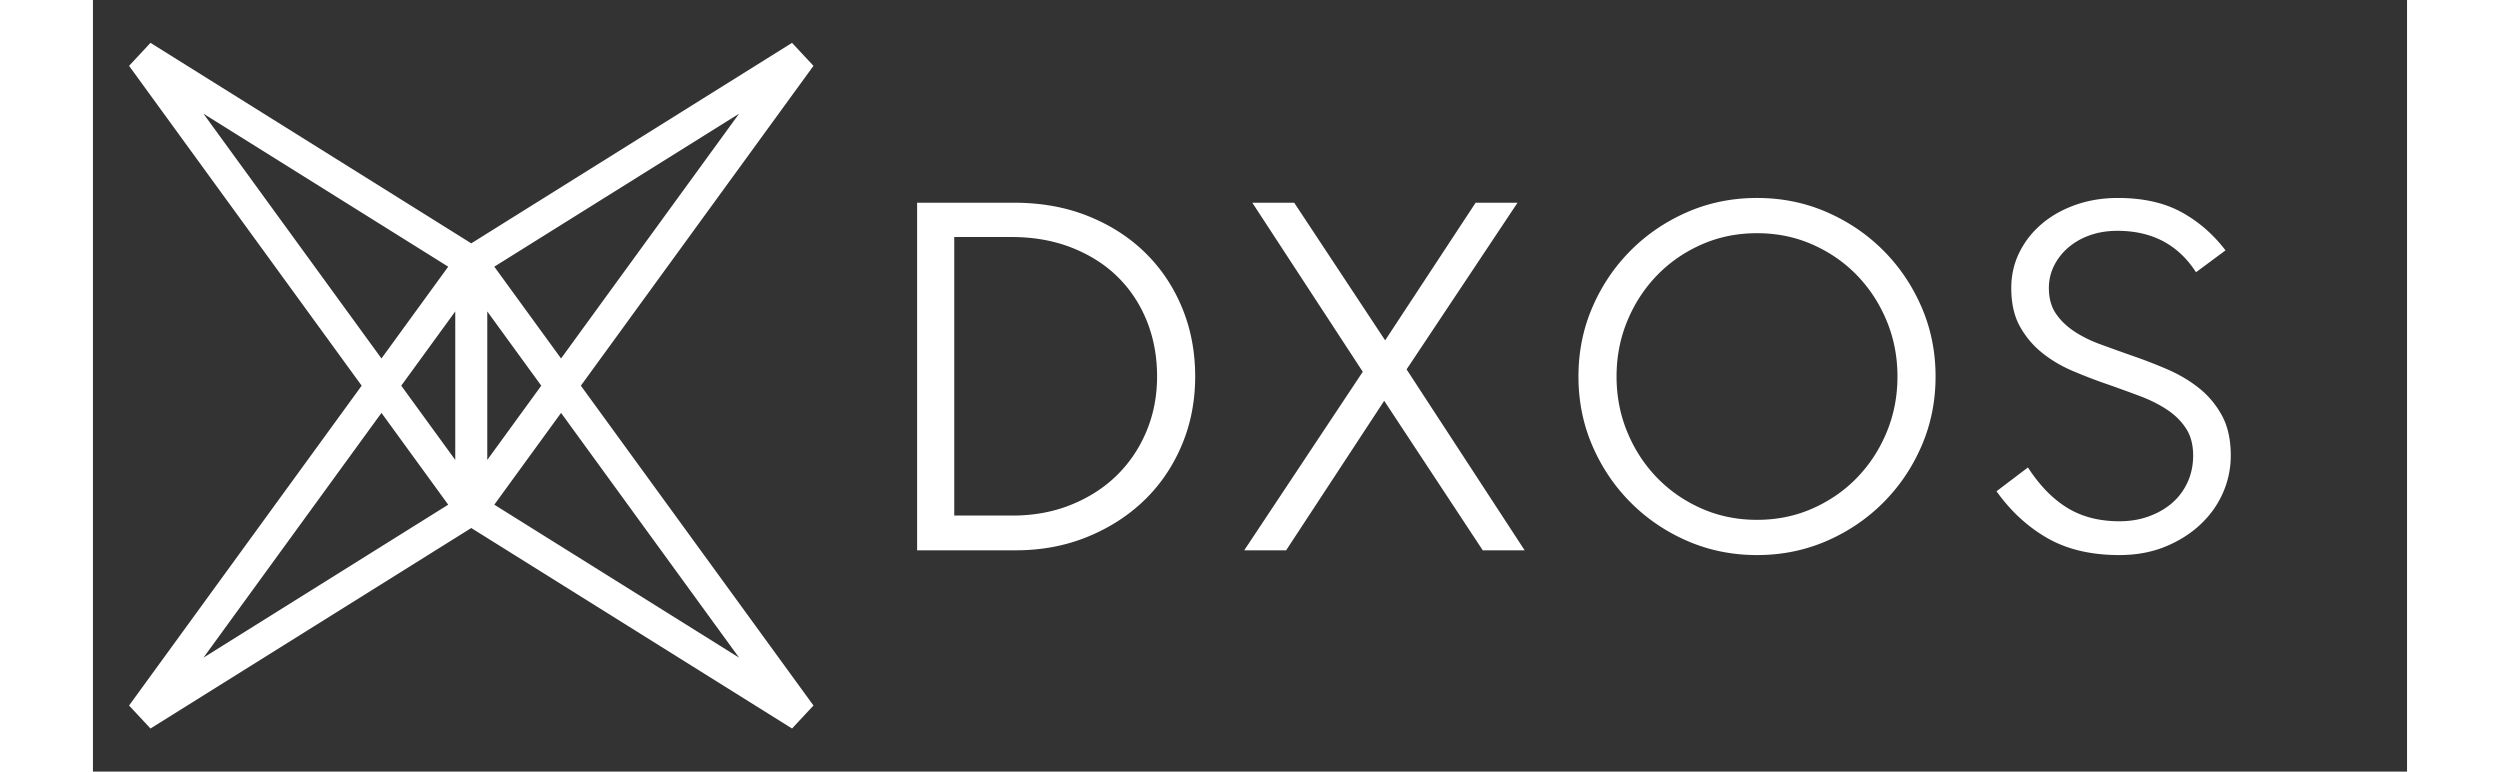 <svg
        class="lunie-logo"
        width="324"
        height="100"
        viewBox="0 0 3200 1067"
        fill-rule="evenodd" 
        clip-rule="evenodd" 
        stroke-linejoin="round" 
        stroke-miterlimit="2"
        xmlns="http://www.w3.org/2000/svg"
      >
      <rect x="0" y="0" width="3200" height="1067" fill="#333333" stroke="none"/>
      <path d="M1191.03 327.748v385.175h80.981c28.975 0 55.749-4.945 80.323-14.822 24.587-9.878 45.657-23.373 63.212-40.484 17.554-17.125 31.277-37.424 41.154-60.91 9.878-23.474 14.81-48.819 14.81-76.049 0-27.647-4.717-53.22-14.152-76.706-9.435-23.461-22.829-43.773-40.168-60.897-17.34-17.112-38.511-30.607-63.528-40.497-25.029-9.865-52.904-14.81-83.624-14.81h-79.008zm-51.361-47.403h134.327c37.297 0 71.319 6.147 102.052 18.428 30.72 12.306 57.052 29.202 79.008 50.703 21.943 21.513 38.954 46.858 51.02 76.049 12.065 29.202 18.111 60.897 18.111 95.133 0 34.237-6.261 66.07-18.769 95.475s-29.848 54.763-52.006 76.049c-22.171 21.298-48.402 38.081-78.692 50.374-30.278 12.281-63.199 18.427-98.751 18.427h-136.3V280.345zM1785.58 554.239l-135.63 206.747h-57.951l163.948-246.902-152.742-233.736h57.937l125.753 190.28 125.095-190.28h57.938l-153.4 230.435 163.278 250.203h-57.938L1785.58 554.239zM2301.11 718.848c27.66 0 53.334-5.274 77.035-15.81 23.702-10.535 44.216-24.789 61.555-42.786 17.34-17.997 30.948-38.954 40.826-62.882 9.878-23.917 14.81-49.49 14.81-76.707 0-27.204-4.932-52.777-14.81-76.706-9.878-23.916-23.486-44.873-40.826-62.883-17.339-17.984-37.853-32.251-61.555-42.786-23.701-10.535-49.375-15.809-77.035-15.809-27.659 0-53.334 5.274-77.035 15.809-23.701 10.535-44.228 24.802-61.555 42.786-17.352 18.01-30.948 38.967-40.825 62.883-9.878 23.929-14.81 49.502-14.81 76.706 0 27.217 4.932 52.79 14.81 76.707 9.877 23.928 23.473 44.885 40.825 62.882 17.327 17.997 37.854 32.251 61.555 42.786 23.701 10.536 49.376 15.81 77.035 15.81m0 48.717c-34.236 0-66.285-6.488-96.132-19.426-29.848-12.938-55.952-30.607-78.338-53.005-22.386-22.386-40.067-48.49-53.005-78.338-12.951-29.848-19.427-61.896-19.427-96.133 0-34.236 6.476-66.272 19.427-96.132 12.938-29.836 30.619-55.952 53.005-78.338 22.386-22.386 48.49-40.055 78.338-53.005 29.847-12.951 61.896-19.427 96.132-19.427 34.237 0 66.273 6.476 96.133 19.427 29.835 12.95 55.952 30.619 78.338 53.005 22.386 22.386 40.054 48.502 53.005 78.338 12.951 29.86 19.426 61.896 19.426 96.132 0 34.237-6.475 66.285-19.426 96.133-12.951 29.848-30.619 55.952-53.005 78.338-22.386 22.398-48.503 40.067-78.338 53.005-29.86 12.938-61.896 19.426-96.133 19.426M2802.16 767.565c-39.067 0-72.203-7.791-99.421-23.385-27.217-15.569-50.69-37.196-70.445-64.843l43.456-32.921c16.239 25.017 34.451 43.684 54.649 55.965 20.173 12.293 44.102 18.439 71.761 18.439 14.924 0 28.647-2.301 41.155-6.918 12.508-4.603 23.259-10.864 32.263-18.768 8.993-7.892 16.012-17.441 21.071-28.634 5.034-11.193 7.563-23.372 7.563-36.538 0-14.924-3.288-27.432-9.865-37.538-6.589-10.092-15.379-18.756-26.344-26.003-10.978-7.247-23.486-13.494-37.525-18.768a2454.437 2454.437 0 00-43.456-15.797 712.606 712.606 0 01-49.06-18.769c-16.024-6.791-30.277-15.24-42.786-25.345-12.521-10.093-22.714-22.272-30.619-36.538-7.905-14.266-11.851-31.935-11.851-53.005 0-17.555 3.719-33.908 11.193-49.047 7.462-15.151 17.77-28.317 30.949-39.51 13.165-11.193 28.734-19.97 46.732-26.332 17.997-6.362 37.537-9.549 58.607-9.549 34.237 0 63.212 6.362 86.913 19.098 23.701 12.736 44.329 30.505 61.884 53.334l-40.826 30.278c-24.586-38.183-60.796-57.28-108.628-57.28-13.609 0-26.117 1.973-37.525 5.931-11.433 3.946-21.399 9.536-29.962 16.783-8.562 7.247-15.252 15.696-20.084 25.346-4.831 9.662-7.247 19.982-7.247 30.948 0 14.051 3.188 25.788 9.549 35.223 6.362 9.447 14.823 17.681 25.358 24.687 10.535 7.032 22.715 13.065 36.538 18.111a4308.994 4308.994 0 0043.128 15.481 681.841 681.841 0 0149.375 19.085c16.24 7.032 30.835 15.695 43.786 26.003 12.938 10.32 23.473 22.942 31.605 37.866 8.107 14.924 12.18 33.364 12.18 55.307 0 17.997-3.617 35.223-10.864 51.69-7.247 16.454-17.681 31.049-31.277 43.772-13.609 12.736-29.848 22.942-48.718 30.619-18.883 7.677-39.953 11.522-63.212 11.522M893.472 909.428l-338.469-211.54 92.313-126.929 246.156 338.469zM398.96 570.959l92.313 126.929-338.469 211.54L398.96 570.959zM152.804 157.226l338.469 211.54-92.313 126.929-246.156-338.469zm392.473 273.423l74.67 102.684-74.67 102.672V430.649zm-44.266 205.356l-74.682-102.672 74.682-102.684v205.356zm146.305-140.31l-92.313-126.929 338.469-211.54-246.156 338.469zm349.03-404.653l-29.633-31.783L523.144 336.49 79.563 59.259 49.93 91.042l321.661 442.291L49.93 975.612l29.633 31.795 443.581-277.243 443.569 277.243 29.633-31.795-321.661-442.279L996.346 91.042z" fill="white"/>
</svg>
